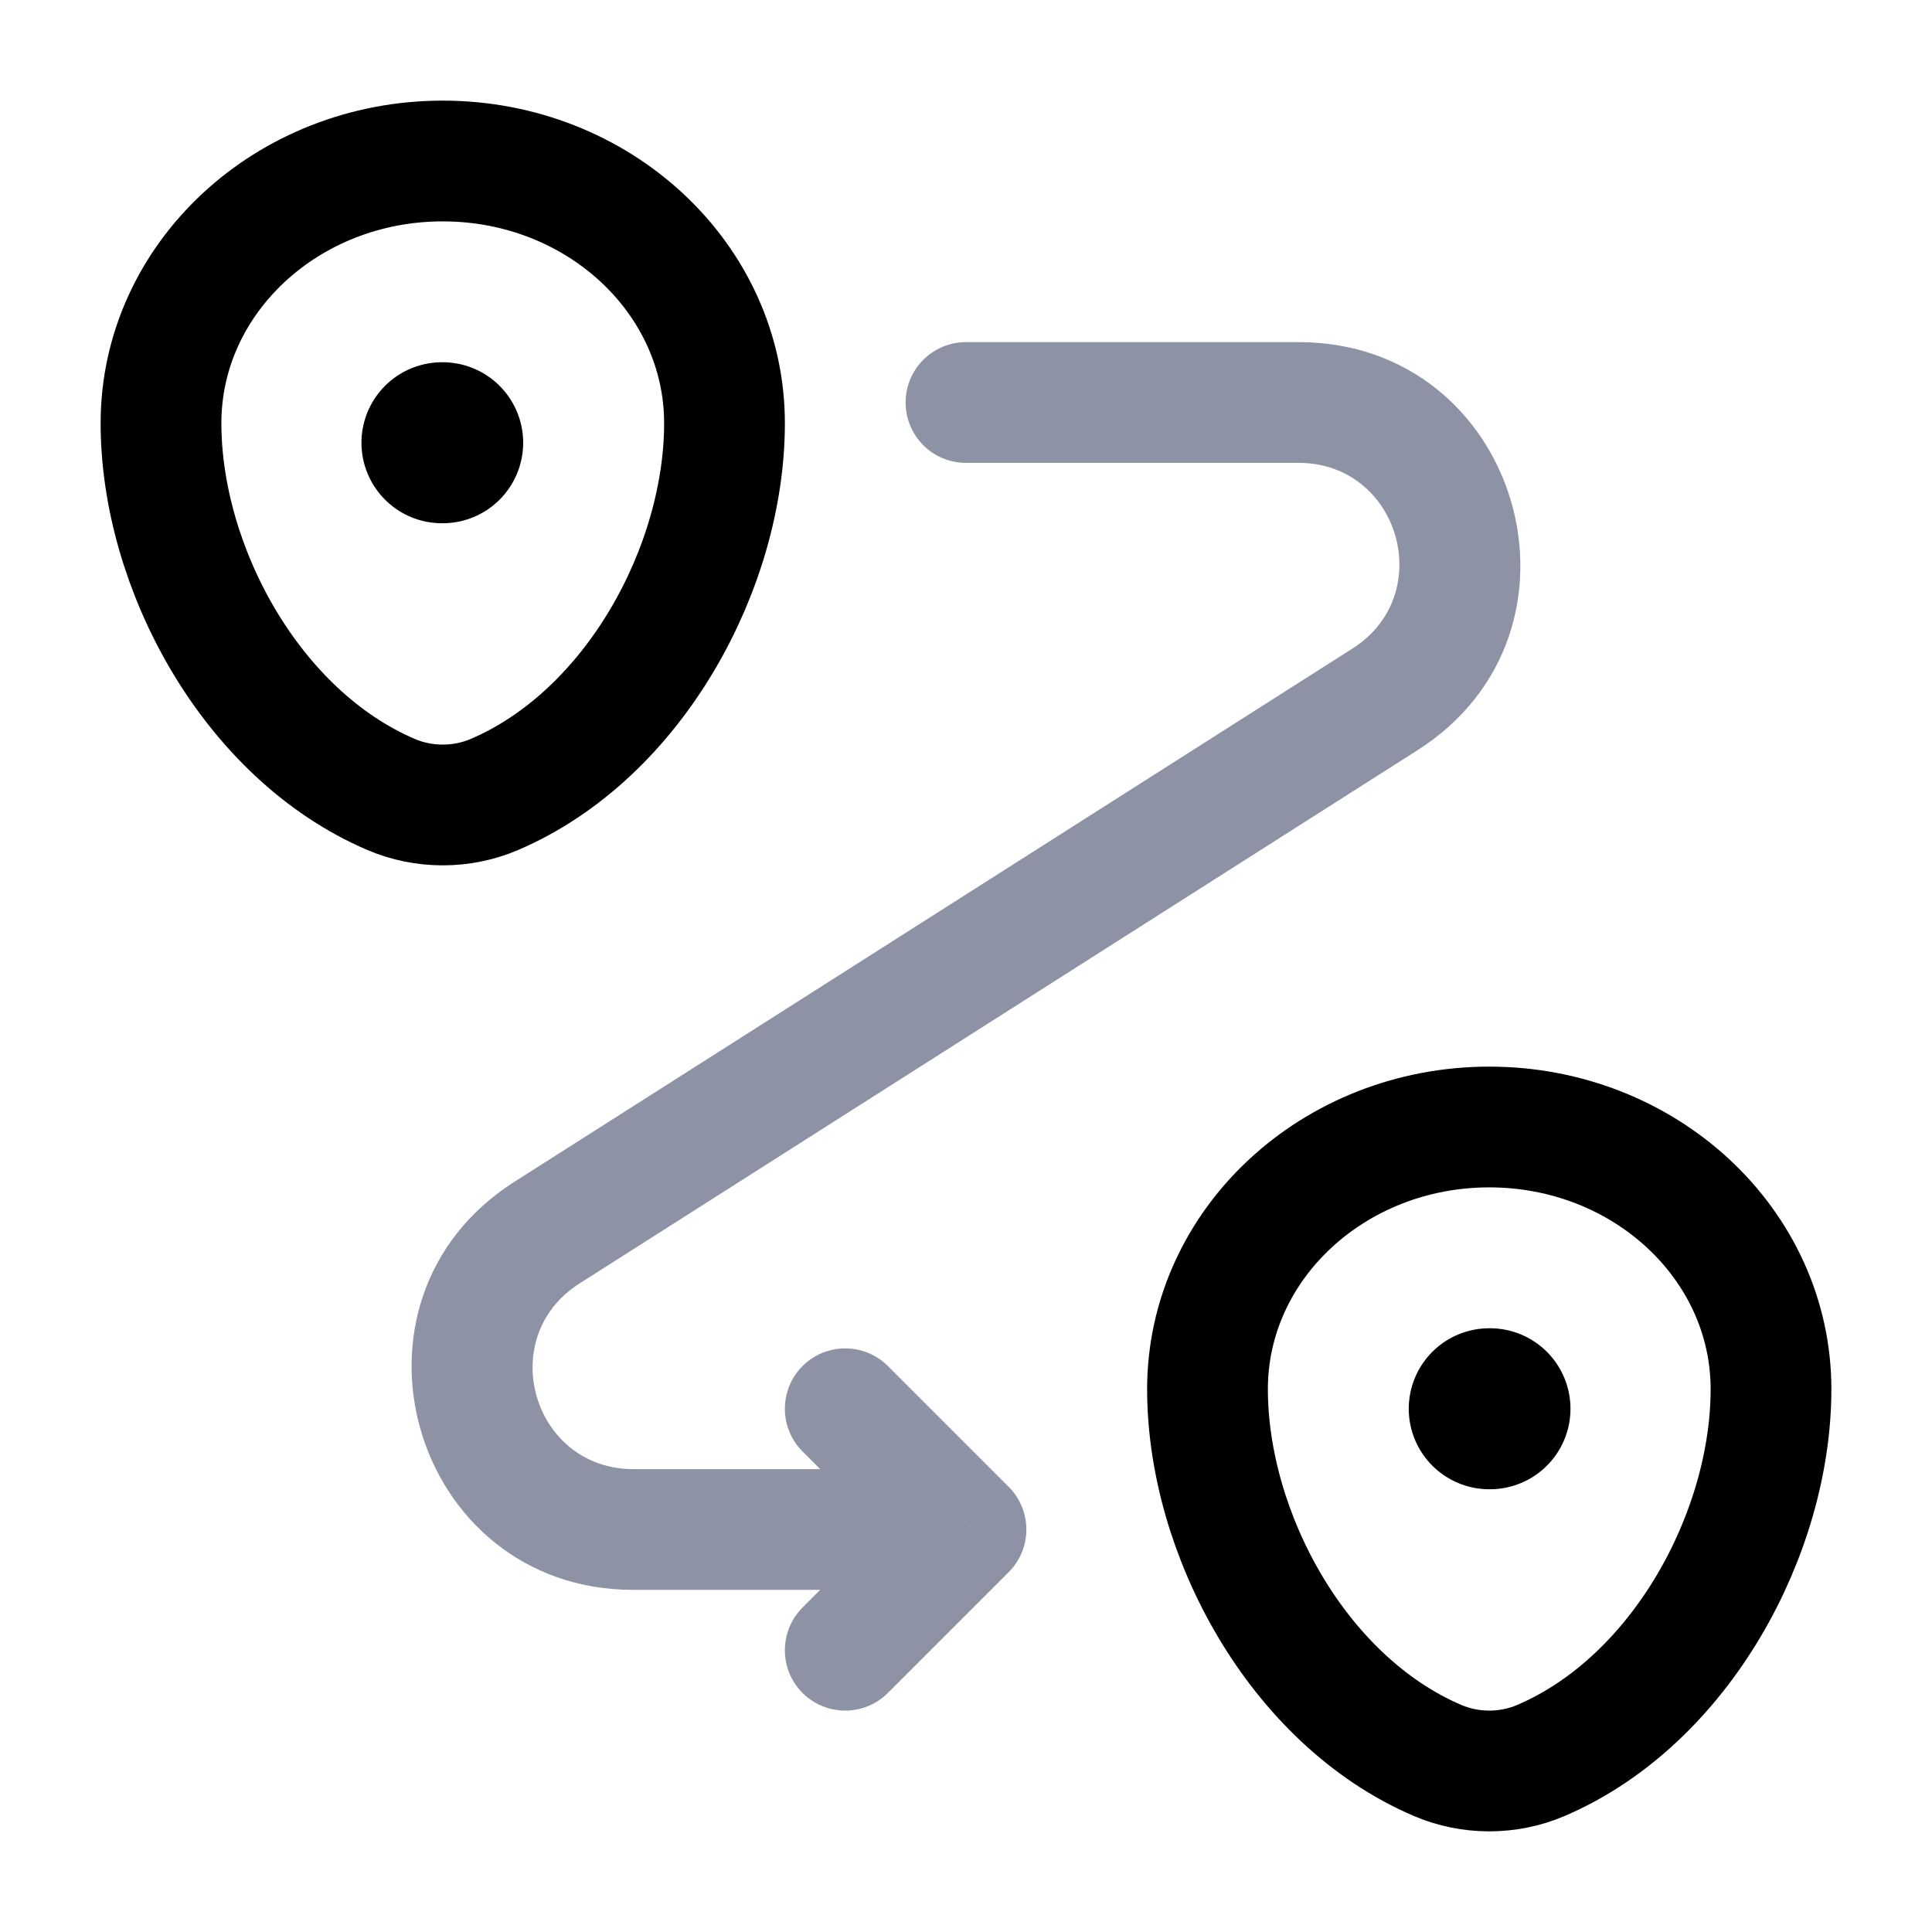 <svg width="24" height="24" viewBox="0 0 24 24" fill="none" xmlns="http://www.w3.org/2000/svg"><g id="Line Duotone / Map &amp; Location / Routing 4"><path id="Vector" d="M2 5.257C2 3.458 3.567 2 5.5 2C7.433 2 9 3.458 9 5.257C9 7.042 7.883 9.125 6.14 9.87C5.734 10.043 5.266 10.043 4.86 9.87C3.117 9.125 2 7.042 2 5.257Z" stroke="currentColor" stroke-width="1.5"/><path id="Vector_2" d="M15 17.257C15 15.458 16.567 14 18.5 14C20.433 14 22 15.458 22 17.257C22 19.042 20.883 21.125 19.14 21.87C18.734 22.043 18.266 22.043 17.86 21.87C16.117 21.125 15 19.042 15 17.257Z" stroke="currentColor" stroke-width="1.5"/><path id="Vector_3" opacity="0.5" d="M12 4.25C11.585 4.25 11.25 4.586 11.25 5C11.25 5.414 11.585 5.75 12 5.75V4.25ZM12 19L12.53 19.53C12.823 19.237 12.823 18.763 12.53 18.47L12 19ZM17.205 8.687L17.608 9.32L17.205 8.687ZM6.794 15.313L7.197 15.945H7.197L6.794 15.313ZM11.03 16.97C10.737 16.677 10.262 16.677 9.969 16.97C9.677 17.263 9.677 17.737 9.969 18.03L11.03 16.97ZM9.969 19.97C9.677 20.263 9.677 20.737 9.969 21.03C10.262 21.323 10.737 21.323 11.03 21.03L9.969 19.97ZM16.132 4.25H12V5.75H16.132V4.25ZM12 18.25H7.868V19.75H12V18.25ZM16.803 8.055L6.391 14.68L7.197 15.945L17.608 9.32L16.803 8.055ZM12.53 18.47L11.03 16.97L9.969 18.03L11.469 19.53L12.53 18.47ZM11.469 18.47L9.969 19.97L11.03 21.03L12.53 19.53L11.469 18.47ZM7.868 18.25C6.617 18.25 6.142 16.617 7.197 15.945L6.391 14.68C4.07 16.157 5.117 19.75 7.868 19.75V18.25ZM16.132 5.75C17.382 5.75 17.858 7.383 16.803 8.055L17.608 9.32C19.929 7.843 18.883 4.25 16.132 4.25V5.75Z" fill="#1C274C"/><path id="Vector_4" d="M18.5 17.5H18.509" stroke="currentColor" stroke-width="2" stroke-linecap="round" stroke-linejoin="round"/><path id="Vector_5" d="M5.49 5.5H5.499" stroke="currentColor" stroke-width="2" stroke-linecap="round" stroke-linejoin="round"/></g></svg>